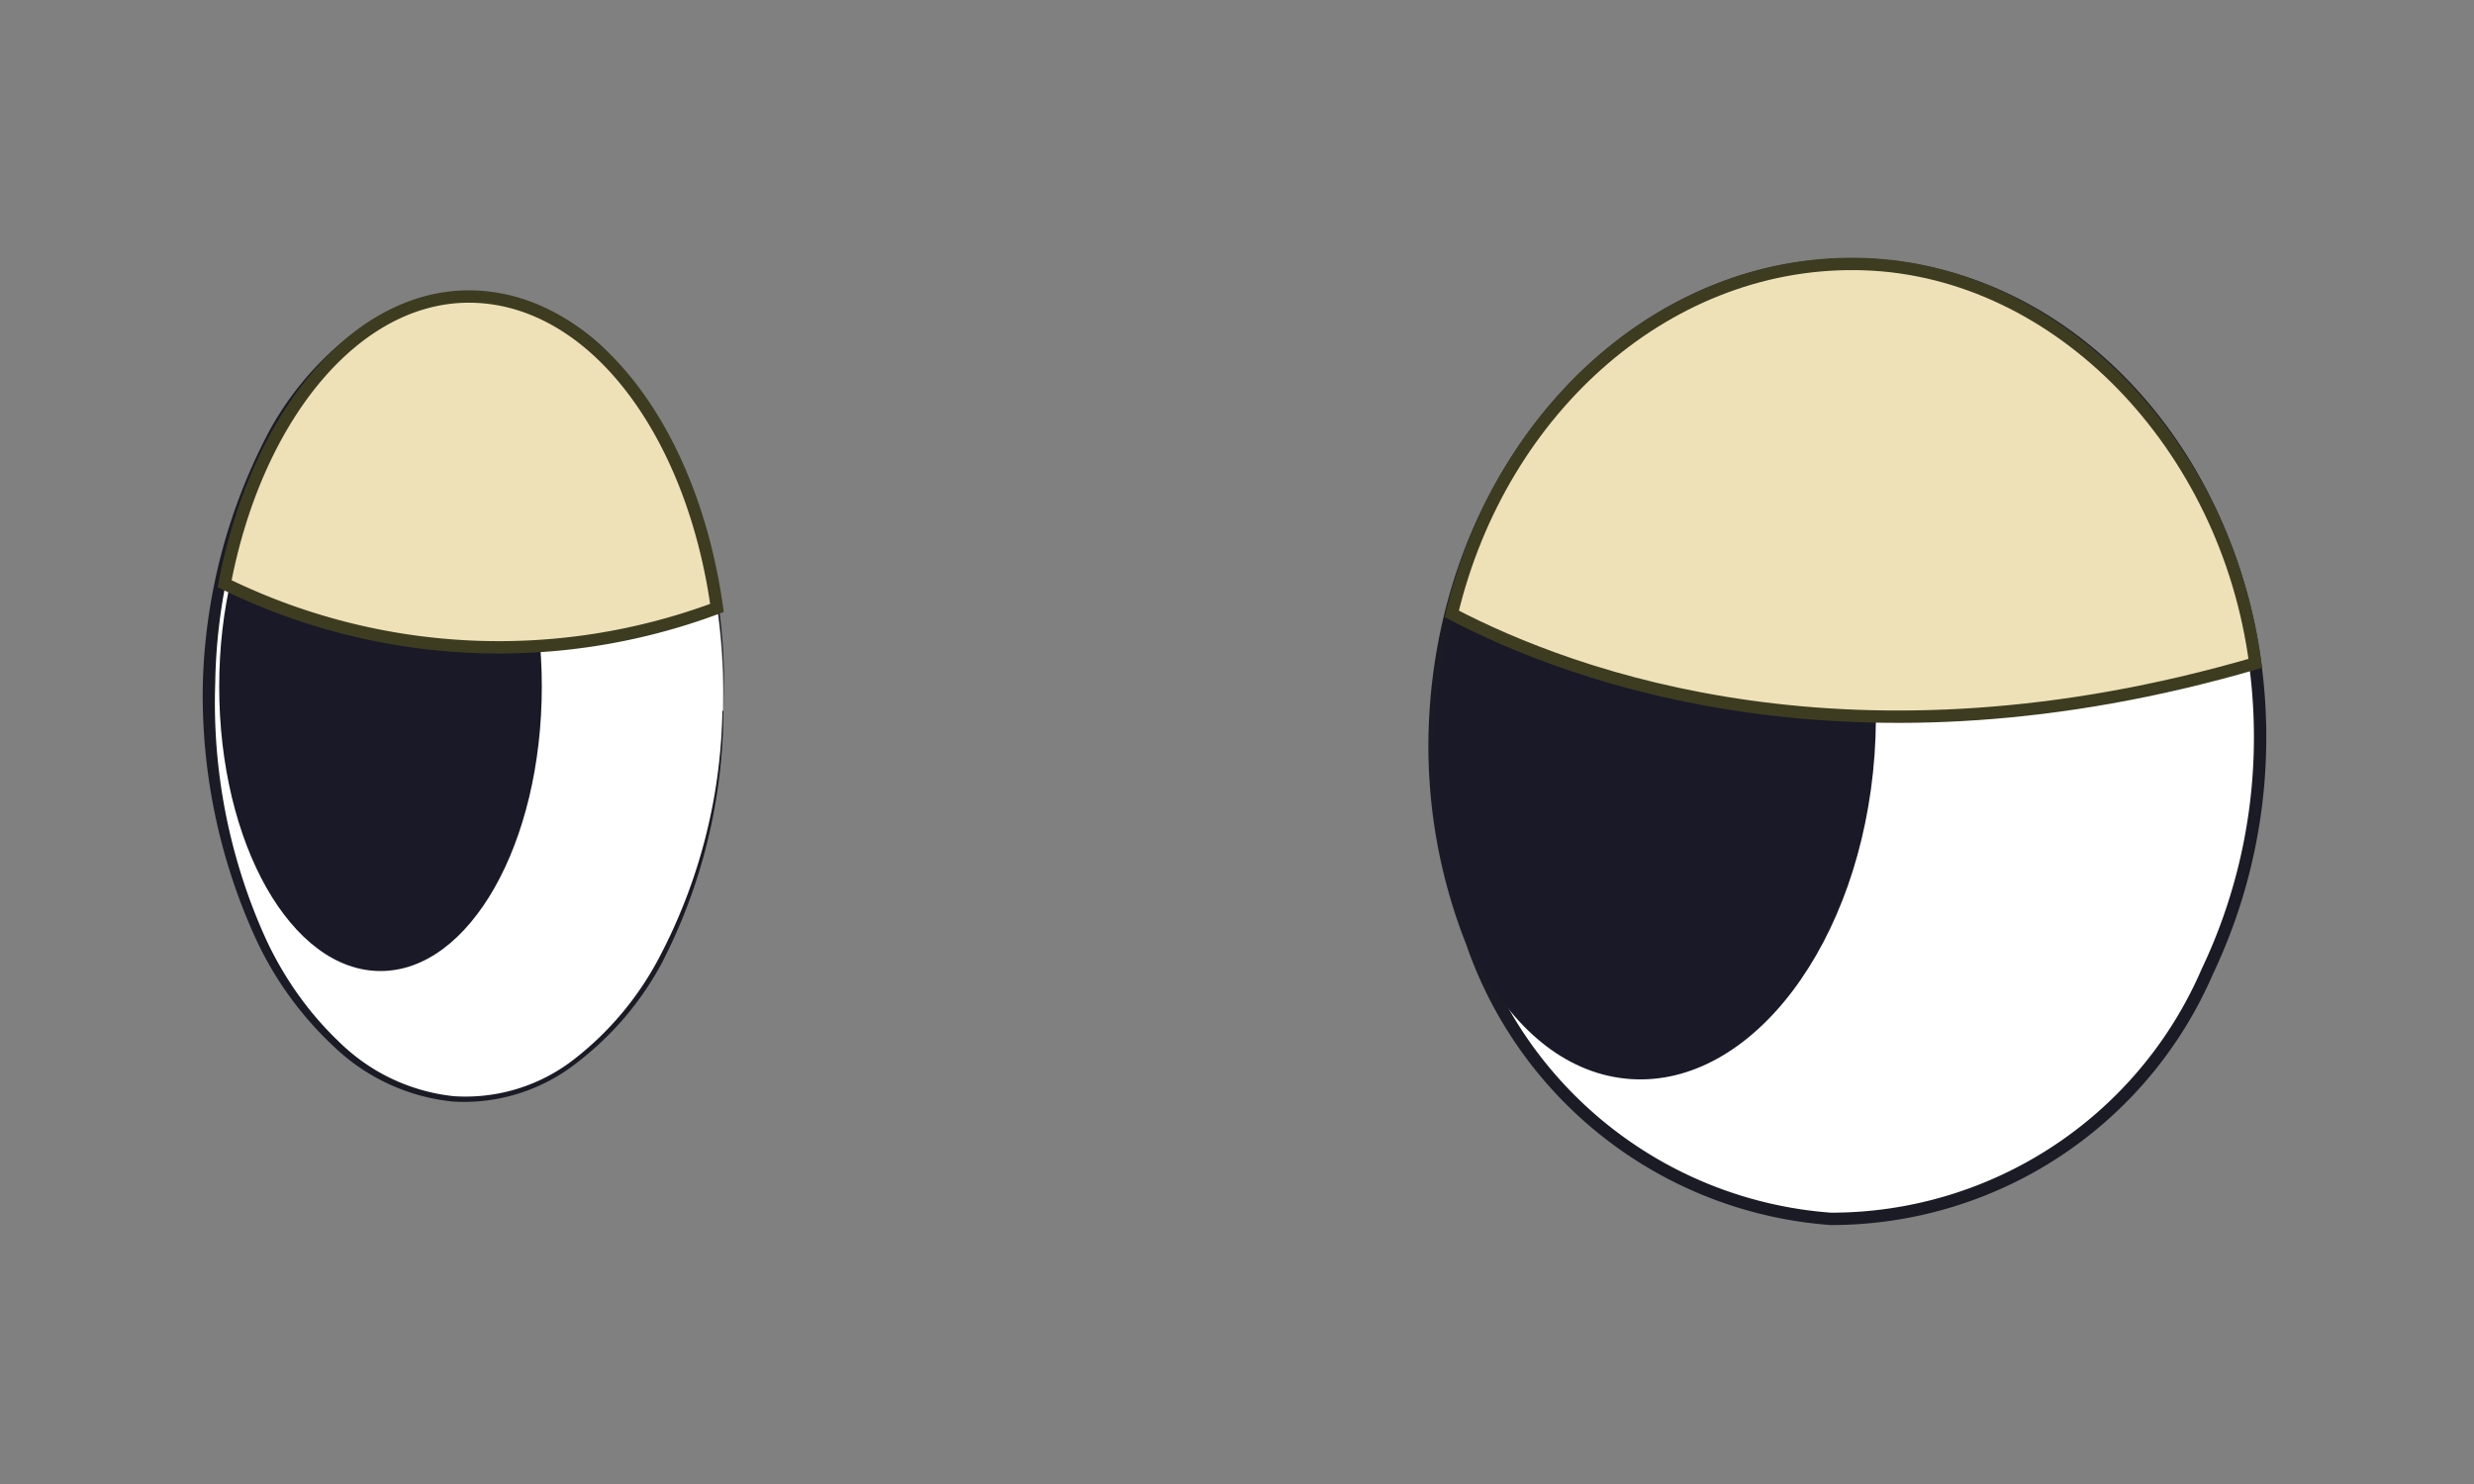 <svg id="Layer_1" data-name="Layer 1" xmlns="http://www.w3.org/2000/svg" viewBox="0 0 50 30"><rect x="0" y="0" width="50" height="30" fill="#808080" stroke="none"/><defs><style>.cls-1,.cls-4{fill:#fff;}.cls-1{stroke:#1b1b26;}.cls-1,.cls-6{stroke-miterlimit:10;stroke-width:0.25px;}.cls-2{fill:#191928;}.cls-3{fill:#f9f5f2;}.cls-5{fill:#1b1b26;}.cls-6{fill:#eee1b7;stroke:#3d3c21;}</style></defs><g id="eyes"><path class="cls-1" d="M45.67,15.3a11,11,0,0,1-1.06,4.34,8.28,8.28,0,0,1-7.61,5,8.31,8.31,0,0,1-7.25-5.59A10.76,10.76,0,0,1,29,14.7c.19-5.33,4.07-9.51,8.67-9.35S45.86,10,45.67,15.3Z"/><ellipse class="cls-2" cx="33.43" cy="14.94" rx="6.89" ry="4.46" transform="translate(16.15 47.22) rotate(-85.91)"/><ellipse class="cls-3" cx="35.66" cy="10.52" rx="1.87" ry="1.66" transform="translate(22.63 45.34) rotate(-85.91)"/><path class="cls-4" d="M14.61,14.37a12.24,12.24,0,0,1-.42,2.92c-.82,3-2.74,5-4.92,4.91s-4.16-2.57-4.75-5.86a12.84,12.84,0,0,1-.19-2.51c.11-4.48,2.5-8,5.34-7.84S14.72,9.89,14.61,14.37Z"/><path class="cls-5" d="M14.62,14.37a11.15,11.15,0,0,1-1.24,5.09,6.26,6.26,0,0,1-1.69,2,3.69,3.69,0,0,1-2.52.81,4.06,4.06,0,0,1-2.43-1.12A7,7,0,0,1,5.18,19a11.82,11.82,0,0,1-1.08-5.2A11.55,11.55,0,0,1,5.46,8.68a6.33,6.33,0,0,1,1.75-2,3.8,3.8,0,0,1,2.56-.77A4.1,4.1,0,0,1,12.16,7a7.25,7.25,0,0,1,1.5,2.18A11.55,11.55,0,0,1,14.62,14.37Zm0,0a11.69,11.69,0,0,0-1-5.12,7.12,7.12,0,0,0-1.51-2.13A4,4,0,0,0,9.76,6a3.67,3.67,0,0,0-2.45.76,6.2,6.2,0,0,0-1.68,2,11.25,11.25,0,0,0-1.28,5.05,11.55,11.55,0,0,0,1,5.12,6.75,6.75,0,0,0,1.5,2.13,3.89,3.89,0,0,0,2.32,1.1,3.57,3.57,0,0,0,2.45-.76,6.33,6.33,0,0,0,1.68-2A11.1,11.1,0,0,0,14.6,14.37Z"/><ellipse class="cls-2" cx="7.69" cy="13.88" rx="3.26" ry="5.75"/><ellipse class="cls-3" cx="8.14" cy="10.6" rx="1.05" ry="1.56"/><path class="cls-6" d="M14.49,12.29a12.59,12.59,0,0,1-9.95-.49C5.2,8.34,7.28,5.86,9.67,6S14,8.78,14.49,12.29Z"/><path class="cls-6" d="M45.58,13.41c-8.1,2.36-13.76.3-16.24-1,1-4.19,4.43-7.21,8.35-7.07S45,9,45.58,13.41Z"/></g></svg>
